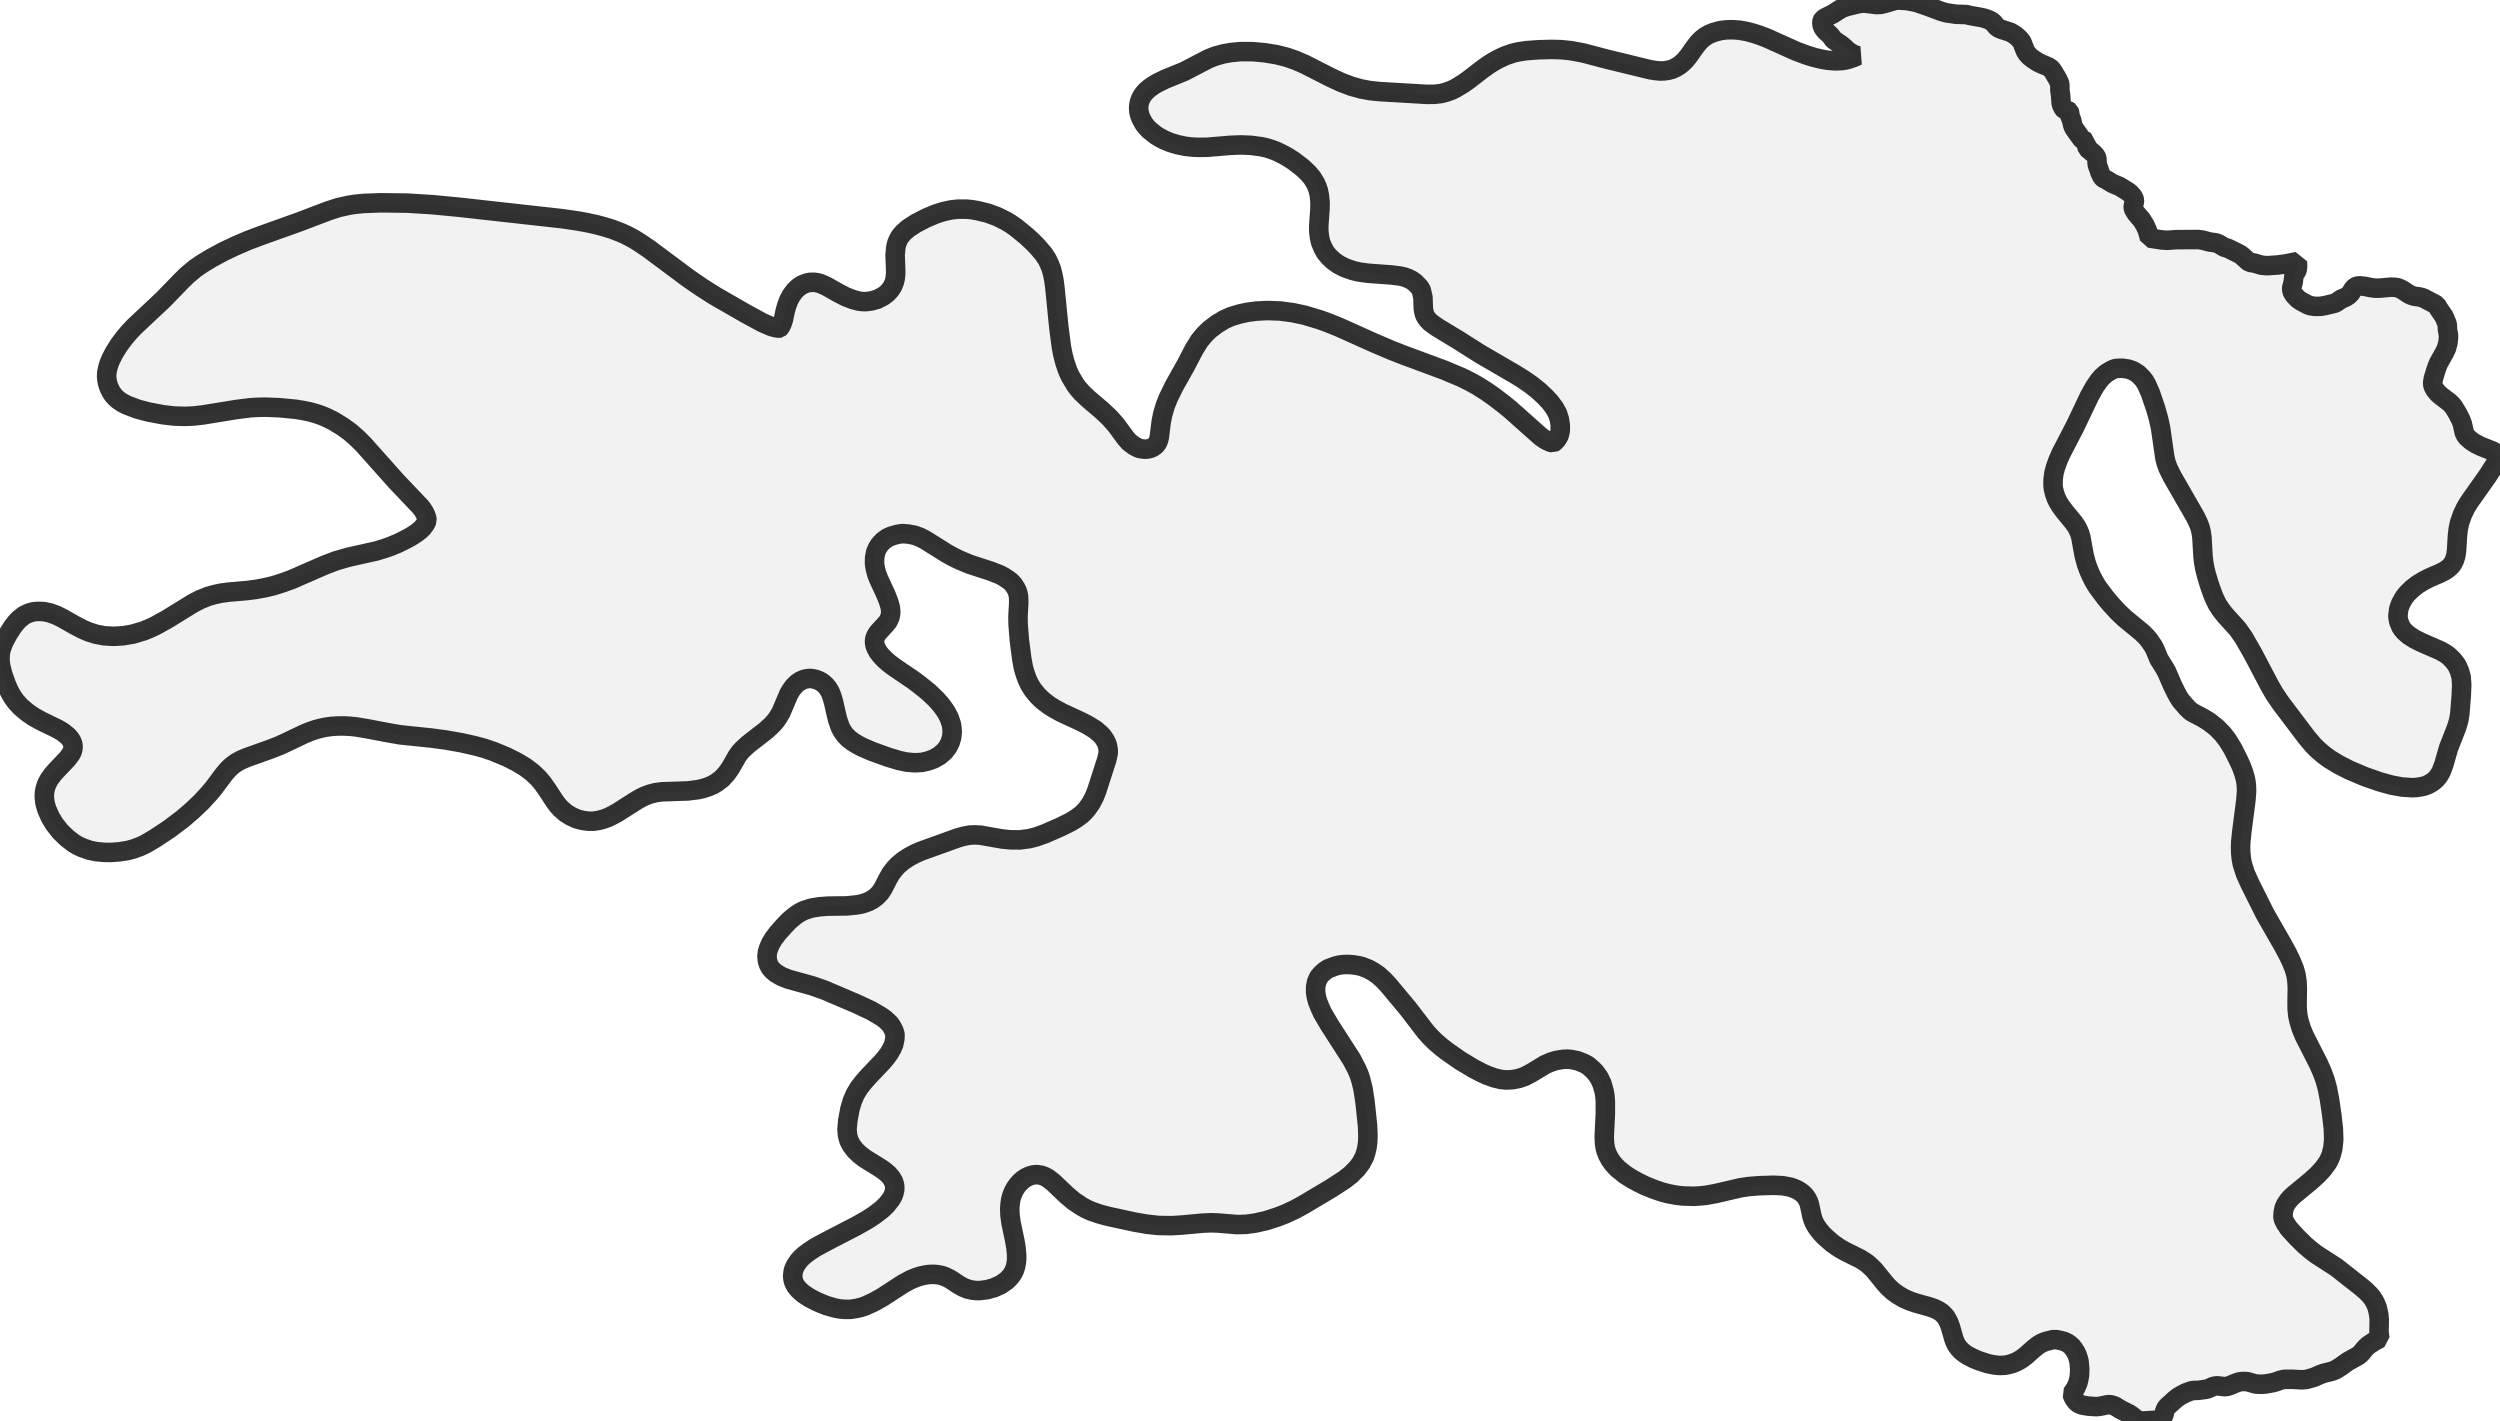 <?xml version="1.0" encoding="UTF-8" standalone="no"?>
<svg viewBox="0 0 256 145.512" xmlns="http://www.w3.org/2000/svg">
  <style>
    g.zone {
      fill: lightgray;
      stroke-width: 2;
      stroke-linecap: square;
      stroke-linejoin: bevel;
      stroke-miterlimit: 3;
      stroke-opacity: 0.8;
      stroke: black;
      fill-opacity: 0.3;
    }
  </style>
  <g class="zone" id="zone">
    <path d="M138.412,108.482 138.913,109.439 139.13,109.929 139.312,110.453 139.574,111.491 139.779,112.836 140.041,115.32 140.076,116.346 140.053,116.95 139.985,117.463 139.871,117.964 139.722,118.432 139.392,119.07 138.959,119.651 138.32,120.29 137.682,120.791 136.337,121.669 133.465,123.378 132.633,123.834 131.653,124.29 130.844,124.609 129.636,124.997 128.519,125.247 127.595,125.373 126.684,125.396 124.712,125.236 124.005,125.213 123.162,125.247 121.087,125.441 119.97,125.51 118.614,125.487 117.452,125.361 116.198,125.145 113.462,124.552 112.539,124.302 111.696,124.005 111.229,123.789 110.784,123.549 109.963,123.002 109.234,122.387 107.866,121.087 107.308,120.654 106.932,120.449 106.59,120.335 106.168,120.278 105.792,120.312 105.427,120.415 105.085,120.575 104.755,120.791 104.458,121.053 104.208,121.338 103.957,121.691 103.752,122.079 103.592,122.501 103.49,122.888 103.433,123.321 103.398,123.777 103.421,124.427 103.535,125.247 103.9,126.969 104.037,127.744 104.105,128.53 104.105,128.986 104.071,129.305 103.991,129.704 103.889,130.023 103.74,130.342 103.535,130.65 103.284,130.935 103.011,131.186 102.441,131.573 101.769,131.869 101.073,132.063 100.321,132.154 99.979,132.154 99.557,132.109 99.067,131.995 98.623,131.812 98.19,131.573 97.255,130.958 96.719,130.707 96.423,130.604 96.001,130.525 95.625,130.49 95.204,130.502 94.827,130.547 94.28,130.661 93.824,130.809 93.255,131.037 92.457,131.471 90.405,132.804 89.528,133.306 88.604,133.727 88.171,133.875 87.67,133.989 87.054,134.081 86.541,134.081 86.006,134.035 85.459,133.932 84.672,133.704 84.114,133.488 83.59,133.26 82.894,132.895 82.267,132.485 81.823,132.097 81.492,131.698 81.333,131.402 81.253,131.197 81.185,130.866 81.173,130.627 81.23,130.148 81.31,129.909 81.458,129.59 81.766,129.134 82.051,128.815 82.381,128.519 82.849,128.165 83.453,127.766 84.513,127.185 87.681,125.544 88.81,124.906 89.539,124.427 90.314,123.834 90.804,123.356 91.226,122.82 91.42,122.489 91.522,122.239 91.625,121.817 91.613,121.395 91.499,120.996 91.271,120.609 90.975,120.255 90.576,119.913 90.132,119.606 88.536,118.614 88.012,118.204 87.59,117.805 87.191,117.292 86.929,116.779 86.781,116.221 86.735,115.639 86.815,114.739 87.032,113.565 87.271,112.756 87.556,112.083 87.909,111.479 88.365,110.875 88.958,110.203 90.348,108.744 90.747,108.265 91.043,107.866 91.34,107.353 91.522,106.92 91.636,106.362 91.648,105.894 91.545,105.575 91.34,105.165 91.135,104.857 90.907,104.629 90.576,104.333 90.2,104.071 89.208,103.49 87.727,102.794 84.41,101.381 83.145,100.937 80.74,100.275 80.056,100.002 79.475,99.671 79.133,99.386 78.871,99.079 78.689,98.737 78.575,98.349 78.54,97.928 78.586,97.495 78.723,97.05 78.928,96.594 79.201,96.138 79.646,95.546 80.307,94.805 80.763,94.326 81.128,94.007 81.561,93.665 81.96,93.414 82.359,93.22 83.077,92.992 83.897,92.856 84.809,92.787 86.678,92.765 87.727,92.662 88.206,92.571 88.627,92.445 89.003,92.297 89.357,92.103 89.778,91.784 90.143,91.397 90.451,90.918 90.941,89.961 91.237,89.448 91.602,88.969 91.955,88.593 92.468,88.16 93.072,87.761 93.756,87.396 94.372,87.134 98.076,85.801 98.68,85.63 99.295,85.516 99.831,85.493 100.435,85.527 102.635,85.915 103.444,85.994 104.413,86.006 105.393,85.88 106.111,85.698 107,85.379 108.618,84.672 109.621,84.171 110.203,83.817 110.795,83.373 111.286,82.86 111.719,82.245 112.049,81.618 112.289,81.025 113.326,77.811 113.485,77.104 113.474,76.728 113.405,76.363 113.326,76.113 113.178,75.816 112.927,75.44 112.676,75.167 112.175,74.734 111.377,74.244 110.716,73.902 108.698,72.967 107.969,72.568 107.41,72.215 106.783,71.736 106.271,71.246 105.781,70.653 105.404,70.038 105.176,69.548 104.96,68.944 104.789,68.34 104.629,67.462 104.379,65.524 104.253,63.895 104.242,63.131 104.322,61.638 104.299,61.079 104.23,60.737 104.151,60.498 104.014,60.225 103.775,59.86 103.535,59.598 103.262,59.381 102.817,59.085 102.418,58.868 101.506,58.504 99.295,57.785 98.213,57.33 97.631,57.045 96.925,56.657 94.782,55.312 94.189,55.004 93.665,54.811 92.992,54.685 92.388,54.64 91.887,54.72 91.283,54.891 90.873,55.073 90.428,55.392 90.063,55.791 89.824,56.178 89.664,56.566 89.562,57.113 89.55,57.729 89.63,58.219 89.778,58.777 89.961,59.256 90.713,60.886 90.998,61.604 91.169,62.208 91.214,62.664 91.192,62.914 91.123,63.222 90.93,63.632 90.667,63.952 89.961,64.715 89.813,64.909 89.664,65.171 89.573,65.433 89.55,65.707 89.585,66.015 89.687,66.322 89.892,66.71 90.177,67.086 90.588,67.519 90.998,67.884 91.602,68.34 93.483,69.616 94.098,70.072 95.078,70.858 95.842,71.588 96.4,72.215 96.879,72.899 97.187,73.48 97.426,74.175 97.483,74.563 97.506,74.916 97.46,75.463 97.301,76.01 97.039,76.523 96.697,76.956 96.184,77.389 95.625,77.708 94.998,77.936 94.372,78.073 93.665,78.107 92.844,78.039 92.081,77.879 90.941,77.537 89.3,76.945 88.274,76.5 87.818,76.261 87.328,75.965 86.872,75.611 86.507,75.224 86.245,74.848 86.04,74.46 85.755,73.639 85.356,71.896 85.185,71.314 85.014,70.87 84.763,70.448 84.547,70.197 84.319,69.981 84.057,69.798 83.783,69.662 83.487,69.559 83.111,69.479 82.826,69.479 82.564,69.514 82.267,69.593 81.903,69.764 81.629,69.958 81.299,70.277 81.002,70.676 80.774,71.064 79.976,72.944 79.68,73.446 79.407,73.833 79.053,74.232 78.461,74.779 76.614,76.215 76.022,76.762 75.748,77.07 75.509,77.401 74.802,78.632 74.403,79.201 73.924,79.726 73.366,80.147 73.024,80.353 72.534,80.569 71.998,80.74 71.44,80.866 70.425,80.991 67.747,81.082 67.109,81.173 66.55,81.321 66.015,81.515 65.536,81.755 64.966,82.096 63.291,83.168 62.823,83.43 62.299,83.692 61.775,83.886 61.296,84.011 60.783,84.091 60.259,84.091 59.643,84.011 59.062,83.852 58.458,83.578 57.945,83.259 57.455,82.837 57.102,82.45 56.783,82.017 56.007,80.831 55.574,80.216 55.13,79.692 54.537,79.122 53.785,78.552 52.953,78.05 51.916,77.526 50.548,76.956 49.545,76.614 48.565,76.352 47.243,76.056 45.624,75.771 44.154,75.577 40.986,75.247 39.675,75.019 37.464,74.597 36.484,74.437 35.811,74.369 35.139,74.335 34.5,74.346 33.976,74.38 33.315,74.471 32.802,74.585 32.323,74.711 31.719,74.916 31.07,75.19 29.451,75.965 28.608,76.352 27.673,76.717 25.223,77.594 24.664,77.834 24.197,78.096 23.752,78.415 23.354,78.791 22.955,79.258 21.917,80.649 21.427,81.242 20.595,82.142 19.684,83.008 18.658,83.886 17.358,84.866 15.865,85.858 14.897,86.427 14.361,86.678 13.609,86.952 13.039,87.1 12.23,87.225 11.318,87.294 10.657,87.282 9.836,87.203 9.175,87.066 8.4,86.792 7.944,86.576 7.557,86.348 6.861,85.812 6.2,85.174 5.608,84.433 5.14,83.669 4.798,82.883 4.65,82.393 4.582,82.062 4.536,81.561 4.559,81.116 4.65,80.672 4.81,80.227 5.061,79.771 5.414,79.293 5.744,78.917 6.896,77.708 7.294,77.173 7.431,76.854 7.488,76.489 7.454,76.193 7.34,75.896 7.18,75.645 6.964,75.395 6.417,74.95 5.893,74.642 4.228,73.833 3.442,73.4 2.815,72.967 2.086,72.352 1.607,71.816 1.345,71.451 1.094,71.041 0.878,70.619 0.627,70.026 0.274,69.023 0.068,68.18 0,67.633 0.011,67.006 0.125,66.448 0.388,65.741 0.832,64.92 1.345,64.123 1.675,63.712 1.903,63.461 2.405,63.051 2.701,62.892 3.032,62.755 3.408,62.652 3.681,62.618 4.08,62.607 4.513,62.629 5.14,62.766 5.813,63.017 6.405,63.313 7.716,64.054 8.434,64.43 9.072,64.704 9.825,64.943 10.657,65.103 11.625,65.16 12.606,65.103 13.609,64.932 14.714,64.601 15.33,64.35 15.911,64.077 17.085,63.427 19.729,61.797 20.493,61.399 21.313,61.068 22.009,60.874 22.647,60.737 23.422,60.635 25.28,60.475 26.157,60.361 27.115,60.19 28.049,59.962 28.95,59.677 29.884,59.336 33.201,57.888 34.386,57.432 35.651,57.067 38.546,56.418 39.333,56.178 39.994,55.95 40.78,55.62 41.476,55.278 42.08,54.948 42.627,54.594 43.026,54.286 43.299,54.013 43.561,53.648 43.732,53.318 43.675,52.976 43.527,52.6 43.311,52.223 43.048,51.882 40.609,49.317 37.247,45.545 36.62,44.918 35.845,44.234 35.07,43.675 34.136,43.105 33.395,42.741 32.87,42.524 32.323,42.342 31.754,42.182 31.035,42.034 30.272,41.909 28.596,41.749 27.16,41.692 26.237,41.715 25.565,41.761 24.22,41.932 20.778,42.49 19.889,42.593 18.988,42.638 17.837,42.604 16.675,42.467 15.17,42.182 14.03,41.875 12.982,41.476 12.514,41.236 12.116,40.963 11.831,40.712 11.58,40.427 11.375,40.119 11.158,39.675 11.01,39.219 10.942,38.831 10.919,38.546 10.942,38.148 11.021,37.737 11.17,37.224 11.341,36.814 11.66,36.176 12.184,35.332 12.72,34.614 13.21,34.033 13.757,33.452 16.72,30.671 18.578,28.756 19.159,28.186 20.003,27.479 20.755,26.967 21.667,26.419 22.863,25.77 24.117,25.177 25.36,24.641 26.59,24.174 30.694,22.704 33.6,21.598 34.649,21.256 35.731,21.017 36.313,20.926 37.19,20.835 38.98,20.766 41.704,20.8 44.291,20.96 47.026,21.222 57.58,22.396 59.279,22.647 60.088,22.795 61.034,23 61.843,23.217 62.664,23.468 63.587,23.821 64.214,24.106 64.932,24.493 65.536,24.869 66.505,25.53 70.528,28.528 71.793,29.394 73.104,30.238 76.352,32.107 78.073,33.041 78.882,33.395 79.315,33.532 79.749,33.611 79.806,33.6 79.885,33.532 80.079,33.155 80.216,32.745 80.398,31.868 80.569,31.275 80.763,30.751 81.025,30.26 81.378,29.782 81.755,29.417 82.165,29.155 82.598,28.984 82.928,28.916 83.35,28.904 83.681,28.95 84.045,29.052 84.615,29.303 85.903,30.033 86.621,30.397 87.362,30.682 87.932,30.83 88.24,30.876 88.673,30.887 89.277,30.808 89.858,30.637 90.451,30.329 90.838,30.033 91.169,29.668 91.408,29.303 91.591,28.847 91.67,28.494 91.716,28.038 91.716,27.605 91.659,26.112 91.727,25.348 91.841,24.881 92.001,24.505 92.183,24.208 92.48,23.844 92.981,23.399 93.768,22.886 94.839,22.328 95.876,21.895 96.651,21.655 97.381,21.496 98.099,21.416 98.919,21.416 99.443,21.462 100.07,21.564 101.142,21.826 102.133,22.191 103.022,22.636 103.512,22.932 104.014,23.285 105.04,24.117 105.689,24.71 106.236,25.268 106.863,26.009 107.228,26.556 107.456,27.035 107.65,27.514 107.809,28.129 107.923,28.699 108.014,29.394 108.425,33.509 108.687,35.538 108.846,36.347 109.052,37.133 109.314,37.897 109.587,38.512 110.123,39.413 110.385,39.766 110.795,40.233 111.445,40.849 112.904,42.091 113.679,42.832 114.306,43.55 115.275,44.872 115.639,45.282 116.141,45.659 116.631,45.909 116.848,45.955 117.224,46 117.531,45.978 117.771,45.921 117.976,45.841 118.215,45.693 118.363,45.556 118.512,45.362 118.626,45.1 118.705,44.815 118.91,43.185 119.059,42.433 119.321,41.544 119.629,40.769 120.21,39.572 121.418,37.418 122.273,35.777 122.831,34.876 123.356,34.25 123.868,33.748 124.632,33.167 125.373,32.722 126.057,32.415 126.934,32.152 127.721,31.981 128.667,31.856 129.772,31.799 131.072,31.845 132.371,32.016 133.602,32.278 135.152,32.745 135.973,33.041 137.181,33.532 140.68,35.104 142.503,35.879 143.78,36.381 147.906,37.908 149.684,38.66 150.561,39.094 151.279,39.492 152.214,40.085 153.012,40.644 153.992,41.396 154.687,41.966 157.776,44.713 158.152,44.975 158.449,45.146 158.79,45.294 159.018,45.351 159.155,45.271 159.383,45.043 159.565,44.77 159.668,44.553 159.771,44.074 159.771,43.504 159.668,42.889 159.486,42.342 159.189,41.795 158.722,41.168 158.209,40.621 157.571,40.028 156.819,39.424 156.032,38.877 155.155,38.33 151.553,36.233 149.194,34.74 147.268,33.577 146.846,33.292 146.47,33.007 146.196,32.734 146.037,32.506 145.911,32.289 145.831,32.05 145.752,31.64 145.706,30.431 145.547,29.748 145.49,29.622 145.33,29.383 144.897,28.938 144.589,28.71 144.236,28.528 143.848,28.38 143.381,28.266 142.446,28.152 140.076,27.981 139.118,27.844 138.503,27.696 137.705,27.411 137.078,27.092 136.531,26.704 136.075,26.271 135.722,25.838 135.448,25.337 135.232,24.801 135.118,24.311 135.049,23.741 135.038,23.183 135.163,21.416 135.175,20.766 135.106,20.025 134.992,19.49 134.878,19.159 134.707,18.772 134.377,18.225 133.955,17.723 133.351,17.153 132.439,16.458 131.812,16.059 131.334,15.797 130.673,15.478 130.183,15.295 129.67,15.136 129.145,15.022 128.12,14.885 127.071,14.84 125.943,14.885 123.64,15.079 122.751,15.09 122.182,15.068 121.418,14.988 120.586,14.817 119.834,14.589 119.23,14.338 118.774,14.099 118.341,13.837 117.691,13.312 117.44,13.05 117.167,12.72 116.859,12.173 116.734,11.865 116.631,11.489 116.597,11.113 116.608,10.828 116.665,10.509 116.779,10.167 116.939,9.847 117.132,9.585 117.406,9.278 117.748,8.993 118.158,8.708 118.58,8.468 119.355,8.092 121.304,7.294 123.754,6.018 124.45,5.744 125.282,5.516 126.045,5.38 127.003,5.288 128.245,5.288 129.499,5.402 130.707,5.596 131.744,5.858 132.633,6.166 133.59,6.576 136.303,7.955 137.363,8.446 138.389,8.833 139.369,9.107 140.292,9.278 141.284,9.38 146.139,9.665 146.891,9.654 147.541,9.585 148.111,9.437 148.658,9.232 149.011,9.061 149.809,8.582 150.345,8.206 151.735,7.135 152.362,6.679 152.955,6.303 153.434,6.041 154.117,5.722 154.904,5.448 155.474,5.311 156.306,5.186 157.571,5.095 158.893,5.061 159.839,5.083 160.853,5.186 162.13,5.425 164.466,6.041 168.957,7.135 169.436,7.215 170.006,7.272 170.393,7.26 170.849,7.192 171.237,7.089 171.578,6.93 171.943,6.713 172.297,6.428 172.581,6.143 172.855,5.813 173.619,4.741 173.938,4.342 174.2,4.069 174.565,3.773 175.009,3.51 175.522,3.305 176.16,3.134 176.799,3.055 177.414,3.043 178.109,3.089 178.873,3.226 179.591,3.419 180.218,3.624 180.959,3.909 183.922,5.243 184.959,5.63 185.768,5.881 186.589,6.075 187.216,6.177 187.968,6.234 188.641,6.2 189.062,6.132 189.404,6.029 189.86,5.87 190.236,5.699 189.872,5.596 189.438,5.357 189.165,5.163 188.869,4.867 188.504,4.57 187.752,4.058 187.444,3.636 186.885,3.112 186.692,2.849 186.589,2.599 186.555,2.348 186.578,2.131 186.646,2.006 186.908,1.812 187.683,1.425 188.527,0.889 188.869,0.752 189.233,0.638 190.316,0.376 190.738,0.319 191.011,0.331 192.128,0.467 192.561,0.456 193.165,0.308 193.997,0.057 194.351,0 195.331,0.068 196.209,0.239 197.451,0.661 198.75,1.151 199.297,1.311 200.3,1.459 201.372,1.493 201.714,1.584 202.933,1.801 203.286,1.892 203.754,2.074 204.073,2.268 204.438,2.713 204.654,2.884 204.985,3.02 205.874,3.305 206.364,3.602 206.717,3.909 206.968,4.194 207.082,4.399 207.401,5.22 207.606,5.528 207.834,5.779 208.187,6.052 208.62,6.337 208.985,6.519 209.76,6.85 210,7.009 210.182,7.226 210.683,8.058 210.889,8.491 210.934,8.719 210.934,9.255 211.003,9.711 211.06,10.531 211.105,10.725 211.185,10.919 211.299,11.113 211.401,11.227 211.515,11.272 211.778,11.329 211.88,11.398 211.937,11.557 211.983,11.956 212.142,12.309 212.245,12.822 212.37,13.119 213.157,14.224 213.35,14.372 213.715,14.52 213.681,14.703 213.681,14.976 213.749,15.193 214.376,15.706 214.638,16.002 214.718,16.219 214.752,16.789 214.787,16.948 214.957,17.404 215.026,17.643 215.208,18.031 215.334,18.202 215.425,18.282 215.687,18.396 216.291,18.772 217.043,19.091 217.932,19.638 218.126,19.798 218.365,20.06 218.502,20.276 218.57,20.493 218.559,20.652 218.445,21.108 218.445,21.279 218.502,21.462 218.753,21.86 219.3,22.499 219.653,23.069 219.915,23.661 220.109,24.379 221.397,24.573 221.91,24.607 222.89,24.539 225.078,24.527 225.523,24.584 226.252,24.778 226.913,24.869 227.187,24.972 227.757,25.314 228.144,25.428 229.387,26.043 229.581,26.192 230.185,26.739 230.367,26.864 230.868,26.944 231.586,27.16 232.134,27.206 233.205,27.138 234.003,27.035 235.256,26.784 235.268,27.308 235.245,27.548 235.188,27.742 234.96,28.095 234.892,28.289 234.823,28.916 234.664,29.485 234.687,29.793 234.778,29.987 234.915,30.203 235.313,30.625 235.633,30.842 236.294,31.195 236.59,31.309 237.091,31.377 237.627,31.366 238.106,31.286 239.097,31.047 239.314,30.922 239.724,30.637 240.18,30.443 240.454,30.272 240.716,30.01 240.967,29.588 241.16,29.383 241.4,29.292 241.605,29.269 242.095,29.314 242.836,29.463 243.201,29.508 243.668,29.508 244.796,29.406 245.184,29.417 245.526,29.463 245.947,29.645 246.643,30.101 246.916,30.238 247.213,30.329 247.771,30.409 248.147,30.511 249.503,31.229 249.674,31.537 250.29,32.449 250.541,33.053 250.609,33.281 250.62,33.759 250.723,34.307 250.723,34.626 250.666,35.127 250.518,35.663 250.335,36.062 249.697,37.202 249.538,37.6 249.321,38.273 249.173,38.774 249.116,39.105 249.104,39.356 249.184,39.618 249.367,39.937 249.652,40.279 249.937,40.53 250.848,41.225 251.088,41.464 251.304,41.749 251.669,42.365 251.999,43.014 252.148,43.425 252.341,44.302 252.467,44.564 252.649,44.792 253.037,45.134 253.493,45.431 254.062,45.716 255.248,46.183 255.612,46.411 256,46.696 255.339,47.79 254.712,48.759 252.843,51.403 252.512,51.95 252.148,52.691 251.851,53.557 251.715,54.218 251.646,54.834 251.555,56.338 251.487,56.862 251.338,57.352 251.145,57.729 251.008,57.911 250.769,58.15 250.347,58.447 249.868,58.697 248.785,59.165 248.204,59.461 247.566,59.848 247.03,60.259 246.494,60.783 246.164,61.205 245.845,61.775 245.697,62.151 245.617,62.447 245.548,63.051 245.571,63.347 245.64,63.667 245.856,64.191 246.027,64.442 246.244,64.692 246.677,65.069 247.247,65.433 247.976,65.798 249.891,66.63 250.381,66.915 250.723,67.154 251.156,67.565 251.555,68.077 251.84,68.682 252.022,69.32 252.079,70.129 252.034,71.235 251.885,73.092 251.783,73.708 251.669,74.13 251.532,74.551 250.734,76.591 250.244,78.301 249.959,79.042 249.709,79.464 249.424,79.806 249.048,80.113 248.637,80.341 248.295,80.478 247.908,80.569 247.44,80.638 247.007,80.66 245.97,80.592 244.865,80.387 243.668,80.056 242.084,79.498 240.556,78.848 239.428,78.267 238.55,77.731 237.969,77.309 237.354,76.785 236.852,76.284 236.202,75.509 233.581,72.044 232.92,71.075 232.43,70.232 230.686,66.915 229.751,65.285 229.125,64.396 227.894,63.04 227.449,62.481 227.073,61.911 226.754,61.273 226.537,60.726 226.195,59.746 225.945,58.902 225.774,58.219 225.66,57.592 225.591,57.01 225.477,55.027 225.398,54.48 225.284,54.013 225.078,53.489 224.794,52.907 222.423,48.781 222.013,47.949 221.807,47.38 221.682,46.878 221.238,43.789 221.032,42.866 220.725,41.783 220.189,40.222 219.801,39.356 219.585,38.991 219.38,38.729 218.935,38.284 218.422,37.965 217.932,37.794 217.317,37.703 216.701,37.726 216.519,37.771 216.211,37.908 215.698,38.216 215.299,38.558 214.946,38.957 214.502,39.595 213.966,40.552 212.507,43.618 211.025,46.479 210.706,47.22 210.478,47.87 210.319,48.462 210.239,49.089 210.228,49.682 210.273,50.069 210.41,50.616 210.558,51.015 210.752,51.414 211.048,51.882 211.413,52.372 212.359,53.523 212.655,53.956 212.838,54.321 212.974,54.651 213.077,55.004 213.407,56.828 213.647,57.74 213.852,58.298 214.103,58.891 214.376,59.438 214.741,60.054 215.562,61.159 216.131,61.843 216.884,62.664 217.568,63.313 219.357,64.784 219.756,65.182 220.052,65.524 220.497,66.174 220.69,66.55 221.078,67.496 221.591,68.305 221.864,68.784 222.434,70.106 222.776,70.813 223.027,71.292 223.312,71.736 223.973,72.5 224.338,72.842 224.634,73.024 225.512,73.48 226.218,73.913 226.959,74.494 227.609,75.155 228.099,75.794 228.635,76.671 229.216,77.822 229.501,78.449 229.729,79.053 229.911,79.68 229.991,80.102 230.036,80.524 230.048,81.071 229.979,81.937 229.558,85.185 229.455,86.222 229.432,86.804 229.455,87.385 229.512,87.943 229.615,88.479 229.922,89.448 230.367,90.439 231.951,93.608 233.775,96.788 234.219,97.608 234.573,98.327 234.926,99.181 235.108,99.82 235.211,100.492 235.245,101.21 235.222,102.715 235.234,103.364 235.302,104.025 235.427,104.584 235.655,105.336 235.963,106.077 237.411,108.926 237.775,109.747 238.106,110.647 238.322,111.445 238.539,112.562 238.778,114.203 238.938,115.605 238.972,116.722 238.881,117.6 238.71,118.261 238.55,118.66 238.357,119.036 237.878,119.697 237.342,120.278 236.59,120.962 234.926,122.33 234.595,122.637 234.31,122.957 234.026,123.39 233.877,123.754 233.798,124.188 233.775,124.712 233.877,124.974 234.048,125.304 234.379,125.795 235.188,126.684 236.02,127.504 236.636,128.028 237.171,128.439 239.234,129.772 241.844,131.824 242.255,132.177 242.653,132.576 242.916,132.895 243.132,133.237 243.292,133.568 243.429,133.898 243.588,134.616 243.634,135.141 243.611,136.428 243.691,137.055 243.109,137.363 242.505,137.762 242.175,138.081 241.776,138.571 241.525,138.799 240.385,139.437 239.69,139.939 239.12,140.292 238.778,140.418 237.958,140.623 237.57,140.76 236.989,141.022 236.202,141.25 235.735,141.295 234.709,141.238 233.946,141.238 233.513,141.329 233.057,141.5 232.715,141.592 232.02,141.717 231.586,141.751 231.005,141.728 230.15,141.489 229.945,141.466 229.615,141.466 229.284,141.512 229.033,141.592 228.315,141.888 228.008,141.979 227.757,141.99 227.107,141.911 226.845,141.922 226.617,141.979 226.138,142.196 225.888,142.264 225.147,142.367 224.554,142.389 224.315,142.446 223.802,142.64 223.346,142.879 223.038,143.062 222.696,143.335 221.956,144.008 221.819,144.167 221.682,144.452 221.579,144.92 221.42,145.159 221.295,145.262 221.146,145.341 220.85,145.421 219.471,145.512 219.175,145.49 219.004,145.444 218.741,145.319 218.286,144.954 218.012,144.771 217.169,144.35 216.576,143.985 216.211,143.86 216.029,143.837 215.778,143.848 215.083,143.996 214.673,144.042 213.829,143.985 213.214,143.882 212.872,143.746 212.621,143.552 212.336,143.153 212.154,142.72 212.37,142.412 212.564,142.104 212.769,141.626 212.86,141.284 212.94,140.828 212.963,140.167 212.895,139.426 212.826,139.141 212.689,138.719 212.541,138.434 212.347,138.127 212.142,137.865 211.903,137.659 211.664,137.5 211.367,137.363 210.991,137.26 210.604,137.181 210.205,137.181 209.487,137.363 209.031,137.545 208.689,137.762 208.267,138.093 207.447,138.822 207.059,139.118 206.728,139.323 206.364,139.506 205.999,139.643 205.623,139.745 205.281,139.802 204.825,139.825 204.472,139.802 204.073,139.745 203.526,139.631 202.591,139.323 202.101,139.118 201.565,138.845 201.166,138.594 200.882,138.366 200.608,138.081 200.369,137.762 200.232,137.5 200.084,137.135 199.719,135.859 199.525,135.346 199.24,134.844 198.864,134.445 198.511,134.206 198.066,133.989 197.531,133.807 196.254,133.454 195.604,133.237 194.978,132.964 194.328,132.588 193.815,132.211 193.371,131.801 192.994,131.379 191.946,130.08 191.593,129.727 191.239,129.408 190.897,129.168 190.521,128.929 189.005,128.177 188.356,127.812 187.649,127.322 186.954,126.718 186.589,126.353 186.247,125.943 185.996,125.589 185.791,125.236 185.632,124.849 185.54,124.529 185.278,123.299 185.176,123.025 185.039,122.751 184.834,122.455 184.572,122.193 184.321,122.011 184.013,121.828 183.671,121.68 183.341,121.566 182.577,121.418 181.62,121.372 180.127,121.418 179.101,121.498 178.2,121.634 175.704,122.216 174.77,122.387 174.189,122.455 173.448,122.501 172.319,122.466 171.647,122.387 170.849,122.239 170.188,122.068 169.299,121.76 168.433,121.407 167.738,121.065 167.054,120.688 166.393,120.267 165.686,119.697 165.412,119.423 165.093,119.047 164.843,118.683 164.637,118.295 164.512,117.999 164.387,117.6 164.307,117.11 164.273,116.403 164.387,114.044 164.387,112.767 164.341,112.197 164.261,111.741 164.045,110.978 163.748,110.351 163.349,109.792 163.053,109.496 162.677,109.166 162.552,109.074 162.21,108.892 161.537,108.618 160.899,108.493 160.534,108.459 160.101,108.47 159.383,108.584 158.825,108.755 158.221,109.017 156.807,109.872 156.135,110.226 155.542,110.431 154.892,110.556 154.22,110.59 153.684,110.533 153.012,110.374 152.282,110.112 151.69,109.838 150.881,109.416 149.57,108.63 148.191,107.672 147.644,107.251 147.017,106.715 146.458,106.168 145.991,105.644 144.19,103.296 142.184,100.891 141.717,100.389 141.147,99.865 140.611,99.5 140.144,99.238 139.472,98.976 139.061,98.874 138.526,98.794 138.081,98.76 137.557,98.771 137.192,98.817 136.748,98.919 135.995,99.204 135.642,99.443 135.289,99.763 135.027,100.082 134.821,100.549 134.719,101.062 134.719,101.609 134.799,102.099 134.913,102.532 135.186,103.216 135.437,103.752 136.132,104.937 138.412,108.482Z"/>
  </g>
</svg>